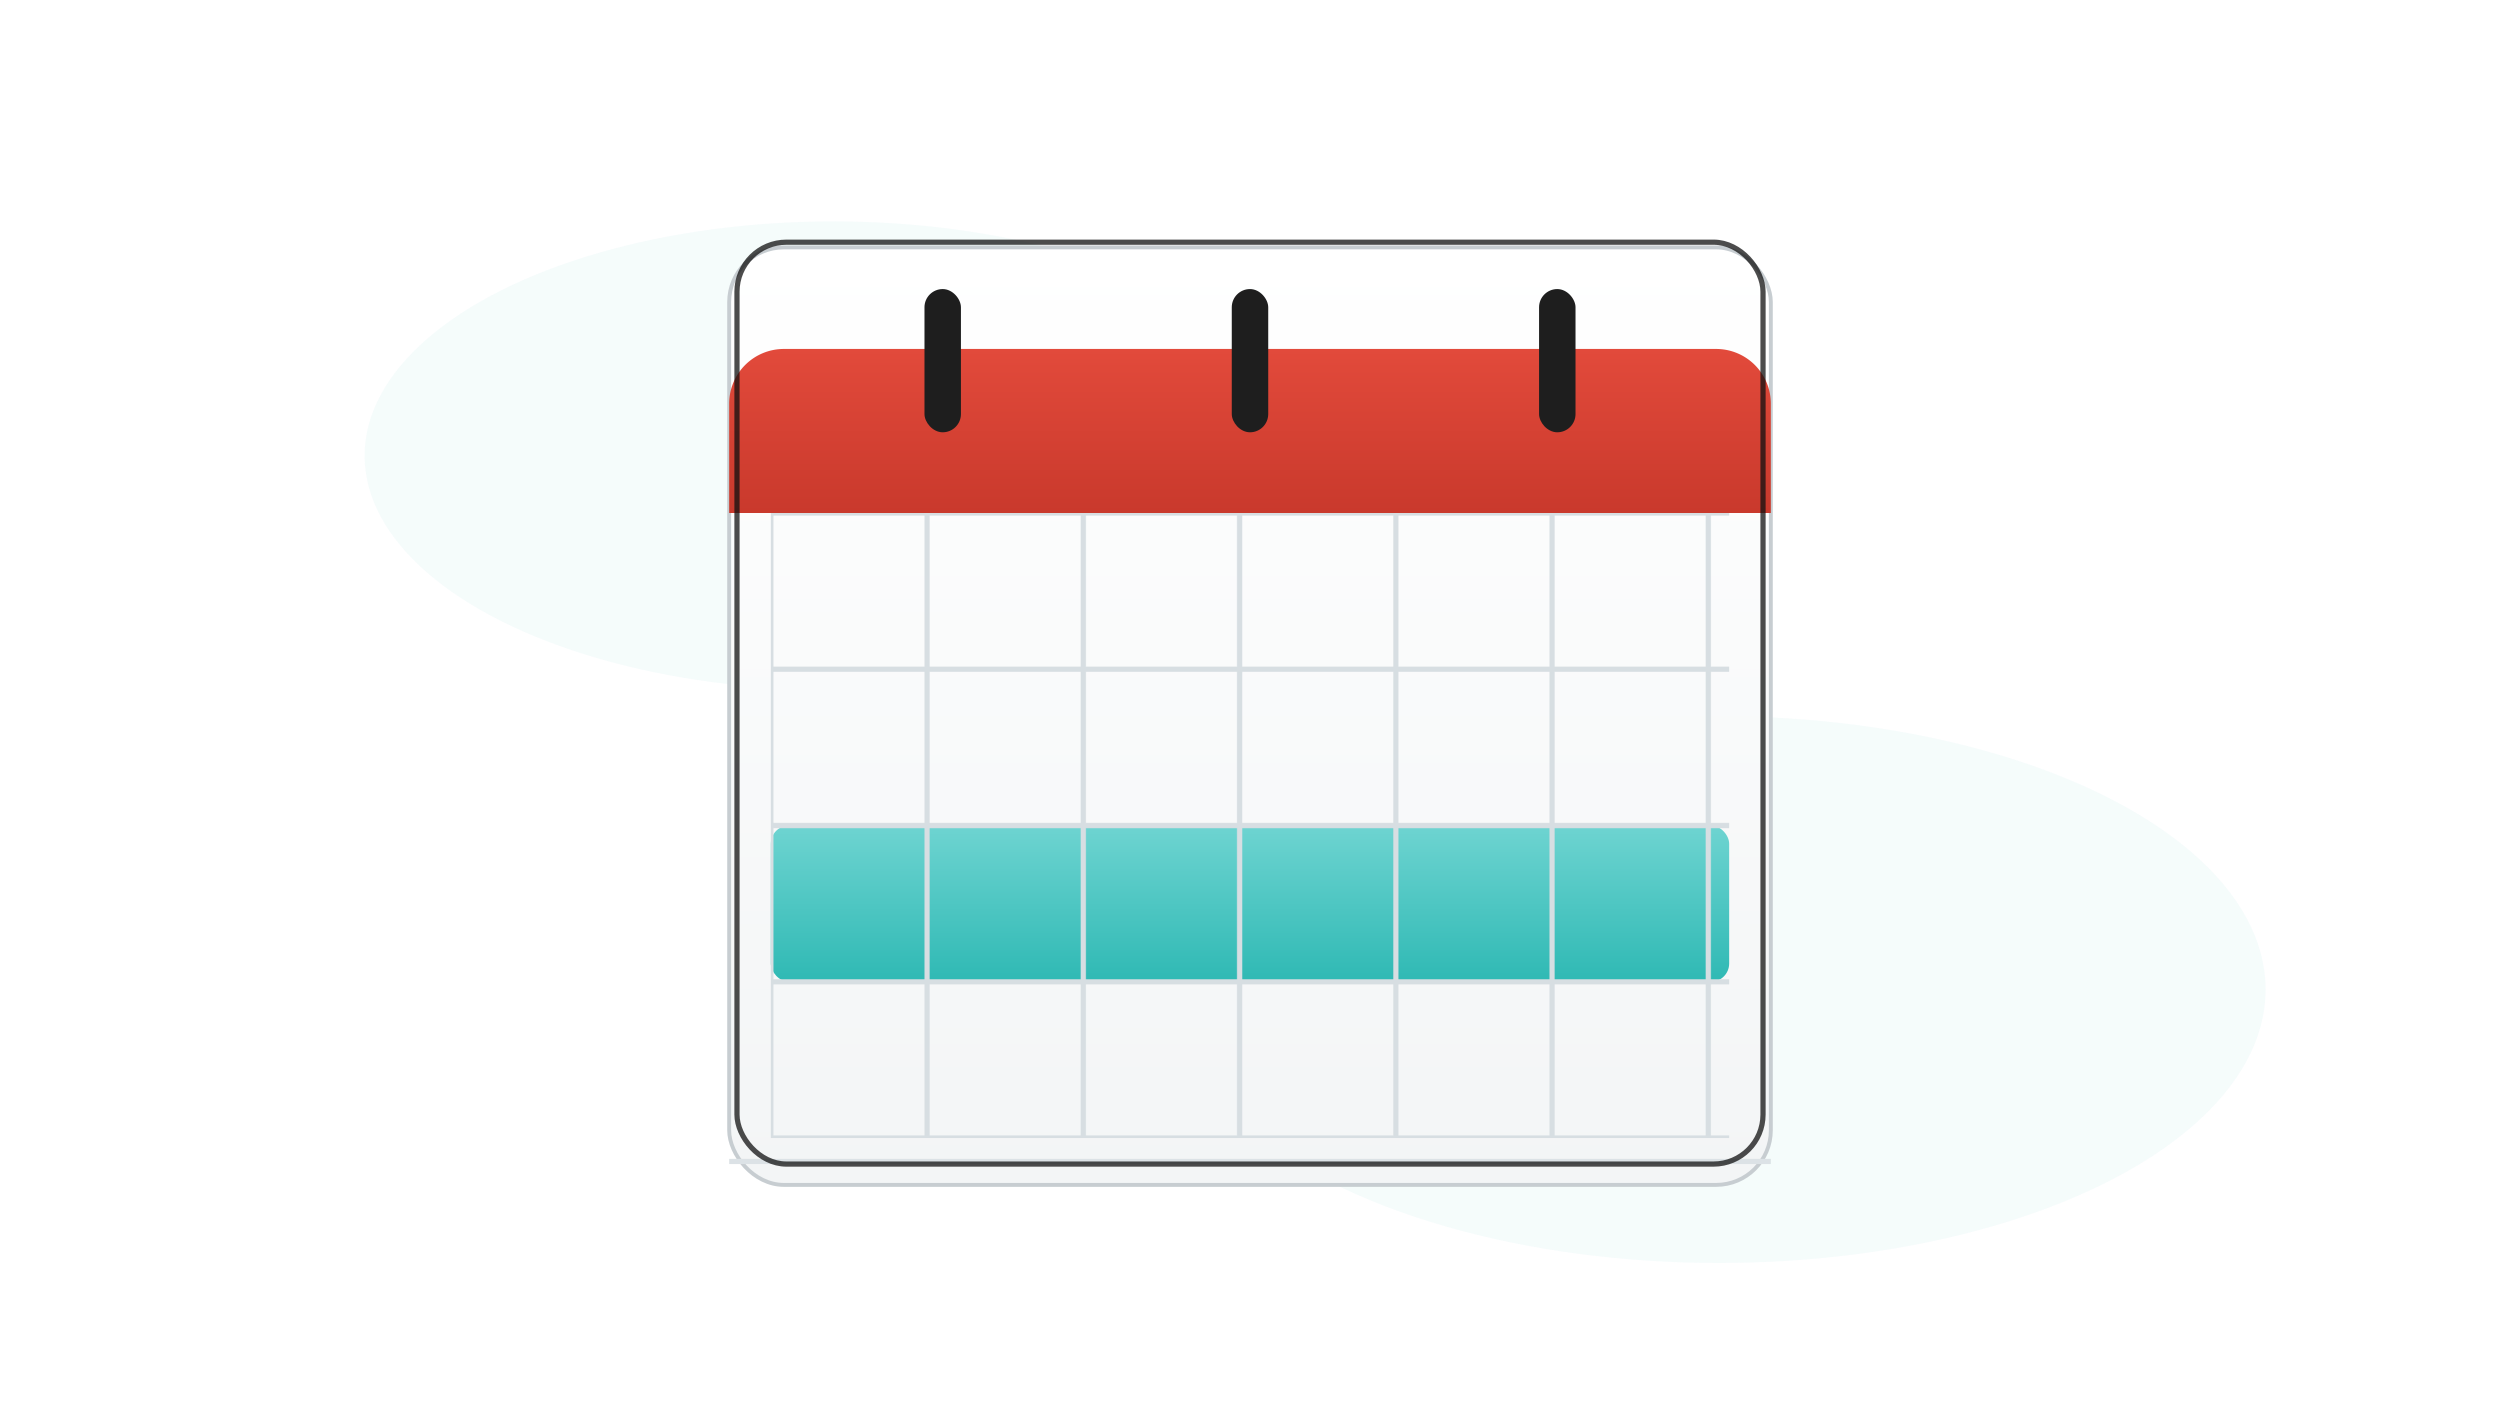 <?xml version="1.0" encoding="UTF-8"?>
<svg width="1920" height="1080" viewBox="0 0 1920 1080" xmlns="http://www.w3.org/2000/svg" role="img" aria-label="Calendar with week highlight">
  <defs>
    <!-- Card + shadow -->
    <filter id="shadow" x="-20%" y="-20%" width="140%" height="140%">
      <feGaussianBlur in="SourceAlpha" stdDeviation="18" result="b"/>
      <feOffset dy="10" in="b" result="o"/>
      <feComponentTransfer>
        <feFuncA type="linear" slope="0.28"/>
      </feComponentTransfer>
      <feMerge><feMergeNode in="o"/><feMergeNode in="SourceGraphic"/></feMerge>
    </filter>

    <linearGradient id="paper" x1="0" y1="0" x2="0" y2="1">
      <stop offset="0%" stop-color="#FFFFFF"/>
      <stop offset="100%" stop-color="#F3F5F6"/>
    </linearGradient>

    <linearGradient id="headerGrad" x1="0" y1="0" x2="0" y2="1">
      <stop offset="0%" stop-color="#E24A3B"/>
      <stop offset="100%" stop-color="#C9392C"/>
    </linearGradient>

    <linearGradient id="ringGrad" x1="0" y1="0" x2="0" y2="1">
      <stop offset="0%" stop-color="#FFC957"/>
      <stop offset="100%" stop-color="#E3A81A"/>
    </linearGradient>

    <linearGradient id="weekBand" x1="0" y1="0" x2="0" y2="1">
      <stop offset="0%" stop-color="#6ED4D1"/>
      <stop offset="100%" stop-color="#2FB9B4"/>
    </linearGradient>

    <pattern id="grid" width="120" height="120" patternUnits="userSpaceOnUse">
      <rect width="120" height="120" fill="none" stroke="#D7DEE2" stroke-width="4"/>
    </pattern>
  </defs>

  <!-- (Optional) subtle backdrop blobs to ensure originality -->
  <g opacity="0.15">
    <ellipse cx="640" cy="350" rx="360" ry="180" fill="#BFE8E7"/>
    <ellipse cx="1320" cy="760" rx="420" ry="210" fill="#BFE8E7"/>
  </g>

  <!-- Calendar card -->
  <g filter="url(#shadow)" transform="translate(560,180)">
    <!-- Outer rounded body -->
    <rect x="0" y="0" width="800" height="720" rx="42" ry="42" fill="url(#paper)" stroke="#C7CDD1" stroke-width="3"/>

    <!-- Header bar -->
    <path d="M0,120 a42,42 0 0 1 42,-42 h716 a42,42 0 0 1 42,42 v84 H0 Z"
          fill="url(#headerGrad)"/>

    <!-- Binding holes (cutouts) -->
    <g fill="#1E1E1E">
      <rect x="150" y="32" width="28" height="110" rx="14"/>
      <rect x="386" y="32" width="28" height="110" rx="14"/>
      <rect x="622" y="32" width="28" height="110" rx="14"/>
    </g>

    <!-- Rings -->
    <g transform="translate(0,0)">
      <g transform="translate(164,10)">
        <path d="M0,0 v64" stroke="url(#ringGrad)" stroke-width="22" stroke-linecap="round" fill="none"/>
      </g>
      <g transform="translate(400,10)">
        <path d="M0,0 v64" stroke="url(#ringGrad)" stroke-width="22" stroke-linecap="round" fill="none"/>
      </g>
      <g transform="translate(636,10)">
        <path d="M0,0 v64" stroke="url(#ringGrad)" stroke-width="22" stroke-linecap="round" fill="none"/>
      </g>
    </g>

    <!-- Grid area -->
    <g transform="translate(32,204)">
      <!-- Week highlight band -->
      <rect x="0" y="240" width="736" height="120" rx="14" fill="url(#weekBand)"/>

      <!-- Grid overlay -->
      <rect x="0" y="0" width="736" height="480" fill="url(#grid)"/>
    </g>

    <!-- Bottom accent line -->
    <rect x="0" y="700" width="800" height="4" fill="#DCE2E6"/>
  </g>

  <!-- Friendly outline to echo the reference style without copying -->
  <g transform="translate(560,180)">
    <rect x="6" y="6" width="788" height="708" rx="38" ry="38" fill="none" stroke="#111" stroke-opacity="0.75" stroke-width="4"/>
  </g>
</svg>
